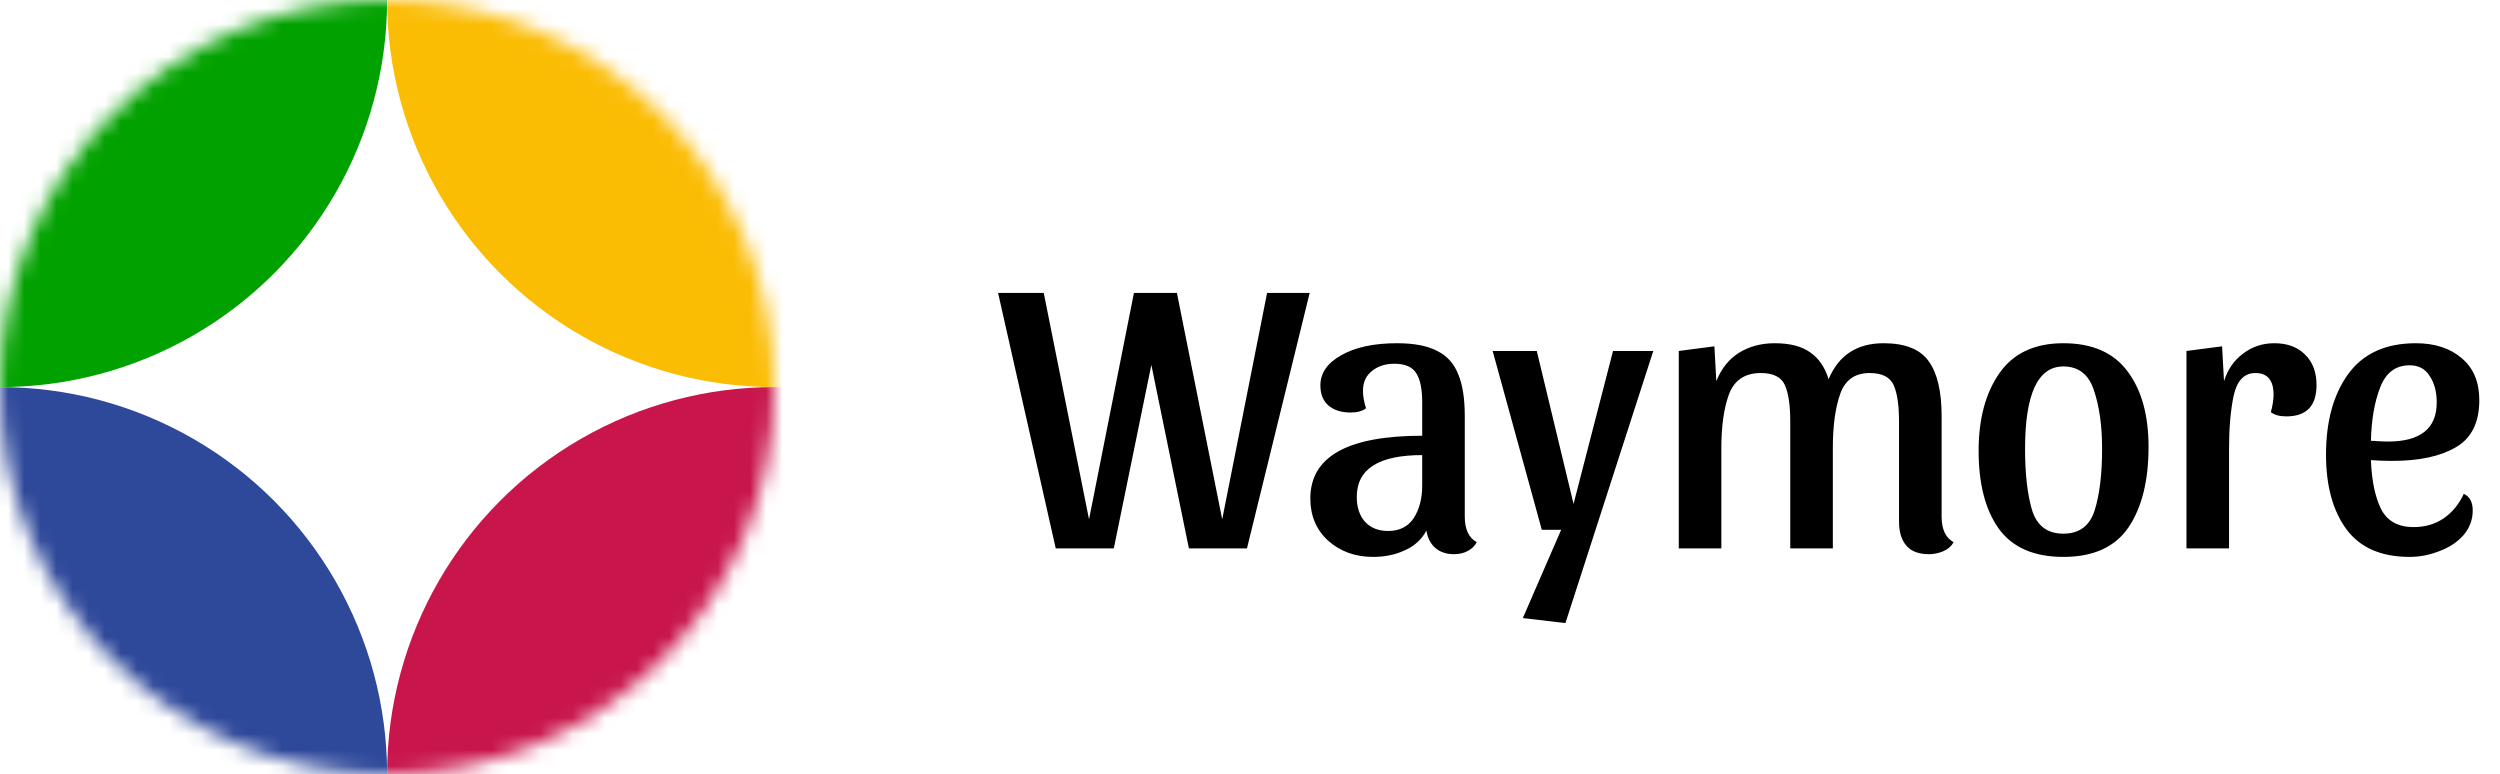 <svg width="155" height="48" viewBox="0 0 155 48" fill="none" xmlns="http://www.w3.org/2000/svg">
<mask id="mask0_35_27" style="mask-type:alpha" maskUnits="userSpaceOnUse" x="0" y="0" width="48" height="48">
<circle cx="24" cy="24" r="24" fill="#FD7402"/>
</mask>
<g mask="url(#mask0_35_27)">
<circle r="24" fill="#01A100"/>
<circle cx="48" r="24" fill="#FBBC04"/>
<circle cx="48" cy="48" r="24" fill="#C8154B"/>
<circle cy="48" r="24" fill="#2E489A"/>
</g>
<path d="M81.2 18.16L77.312 34H73.712L71.384 22.624L69.056 34H65.456L61.88 18.16H64.712L67.52 32.2L70.304 18.16H72.968L75.776 32.2L78.56 18.16H81.2ZM88.44 32.896C88.136 33.456 87.688 33.864 87.096 34.12C86.52 34.392 85.864 34.528 85.128 34.528C84.024 34.528 83.096 34.192 82.344 33.52C81.608 32.848 81.24 31.976 81.24 30.904C81.24 28.312 83.552 27.016 88.176 27.016V24.928C88.176 24.128 88.056 23.536 87.816 23.152C87.576 22.752 87.12 22.552 86.448 22.552C85.888 22.552 85.424 22.704 85.056 23.008C84.688 23.296 84.504 23.704 84.504 24.232C84.504 24.568 84.568 24.928 84.696 25.312C84.472 25.488 84.152 25.576 83.736 25.576C83.16 25.576 82.704 25.432 82.368 25.144C82.032 24.856 81.864 24.44 81.864 23.896C81.864 23.128 82.296 22.504 83.16 22.024C84.024 21.528 85.176 21.28 86.616 21.28C87.672 21.28 88.504 21.44 89.112 21.76C89.72 22.064 90.152 22.544 90.408 23.2C90.68 23.84 90.816 24.704 90.816 25.792V32.032C90.816 32.816 91.064 33.344 91.56 33.616C91.432 33.856 91.24 34.04 90.984 34.168C90.744 34.296 90.464 34.36 90.144 34.36C89.68 34.36 89.296 34.232 88.992 33.976C88.688 33.704 88.504 33.344 88.44 32.896ZM86.064 32.92C86.768 32.92 87.296 32.656 87.648 32.128C88 31.584 88.176 30.912 88.176 30.112V28.216C85.472 28.216 84.12 29.08 84.12 30.808C84.12 31.448 84.288 31.96 84.624 32.344C84.976 32.728 85.456 32.92 86.064 32.92ZM102.504 21.76L97.056 38.632L94.416 38.32L96.792 32.848H95.592L92.544 21.76H95.28L97.56 31.24L100.008 21.76H102.504ZM104.084 21.76L106.292 21.472L106.412 23.632C106.716 22.864 107.18 22.28 107.804 21.88C108.444 21.48 109.188 21.28 110.036 21.28C110.98 21.28 111.716 21.472 112.244 21.856C112.772 22.224 113.148 22.776 113.372 23.512C113.996 22.024 115.132 21.28 116.78 21.28C118.124 21.28 119.06 21.656 119.588 22.408C120.116 23.144 120.38 24.272 120.38 25.792V32.032C120.38 32.816 120.628 33.344 121.124 33.616C120.996 33.856 120.788 34.04 120.5 34.168C120.212 34.296 119.908 34.36 119.588 34.36C118.964 34.36 118.5 34.184 118.196 33.832C117.892 33.48 117.74 32.984 117.74 32.344V26.128C117.74 25.12 117.628 24.368 117.404 23.872C117.18 23.376 116.684 23.128 115.916 23.128C115.004 23.128 114.396 23.56 114.092 24.424C113.788 25.288 113.636 26.4 113.636 27.76V34H110.996V26.128C110.996 25.12 110.884 24.368 110.66 23.872C110.436 23.376 109.94 23.128 109.172 23.128C108.196 23.128 107.54 23.56 107.204 24.424C106.884 25.288 106.724 26.4 106.724 27.76V34H104.084V21.76ZM127.93 21.28C129.722 21.28 131.05 21.864 131.914 23.032C132.778 24.184 133.21 25.744 133.21 27.712C133.21 29.808 132.794 31.472 131.962 32.704C131.13 33.92 129.786 34.528 127.93 34.528C126.106 34.528 124.77 33.944 123.922 32.776C123.09 31.608 122.674 30 122.674 27.952C122.674 25.968 123.106 24.36 123.97 23.128C124.834 21.896 126.154 21.28 127.93 21.28ZM127.93 33.088C128.922 33.088 129.57 32.6 129.874 31.624C130.178 30.648 130.33 29.384 130.33 27.832C130.33 26.408 130.162 25.2 129.826 24.208C129.506 23.216 128.874 22.72 127.93 22.72C126.346 22.72 125.554 24.424 125.554 27.832C125.554 29.384 125.698 30.648 125.986 31.624C126.29 32.6 126.938 33.088 127.93 33.088ZM139.833 23.128C139.145 23.128 138.697 23.592 138.489 24.52C138.297 25.432 138.201 26.528 138.201 27.808V34H135.561V21.76L137.769 21.472L137.889 23.632C138.113 22.912 138.505 22.344 139.065 21.928C139.625 21.496 140.273 21.28 141.009 21.28C141.809 21.28 142.441 21.512 142.905 21.976C143.385 22.44 143.625 23.072 143.625 23.872C143.625 25.168 143.001 25.816 141.753 25.816C141.337 25.816 141.017 25.728 140.793 25.552C140.905 25.136 140.961 24.776 140.961 24.472C140.961 23.576 140.585 23.128 139.833 23.128ZM152.757 30.616C153.125 30.792 153.309 31.136 153.309 31.648C153.309 32.224 153.117 32.736 152.733 33.184C152.349 33.616 151.853 33.944 151.245 34.168C150.637 34.408 150.021 34.528 149.397 34.528C147.637 34.528 146.333 33.96 145.485 32.824C144.637 31.672 144.213 30.128 144.213 28.192C144.213 26.128 144.669 24.464 145.581 23.2C146.509 21.92 147.909 21.28 149.781 21.28C150.965 21.28 151.917 21.592 152.637 22.216C153.357 22.824 153.717 23.688 153.717 24.808C153.717 26.2 153.229 27.176 152.253 27.736C151.293 28.296 149.981 28.576 148.317 28.576C147.853 28.576 147.413 28.56 146.997 28.528C147.045 29.792 147.253 30.8 147.621 31.552C148.005 32.304 148.677 32.68 149.637 32.68C150.341 32.68 150.957 32.504 151.485 32.152C152.029 31.784 152.453 31.272 152.757 30.616ZM149.397 22.648C148.533 22.648 147.925 23.104 147.573 24.016C147.221 24.912 147.029 26.016 146.997 27.328C147.477 27.36 147.829 27.376 148.053 27.376C150.069 27.376 151.077 26.568 151.077 24.952C151.077 24.296 150.933 23.752 150.645 23.32C150.373 22.872 149.957 22.648 149.397 22.648Z" fill="black"/>
</svg>
